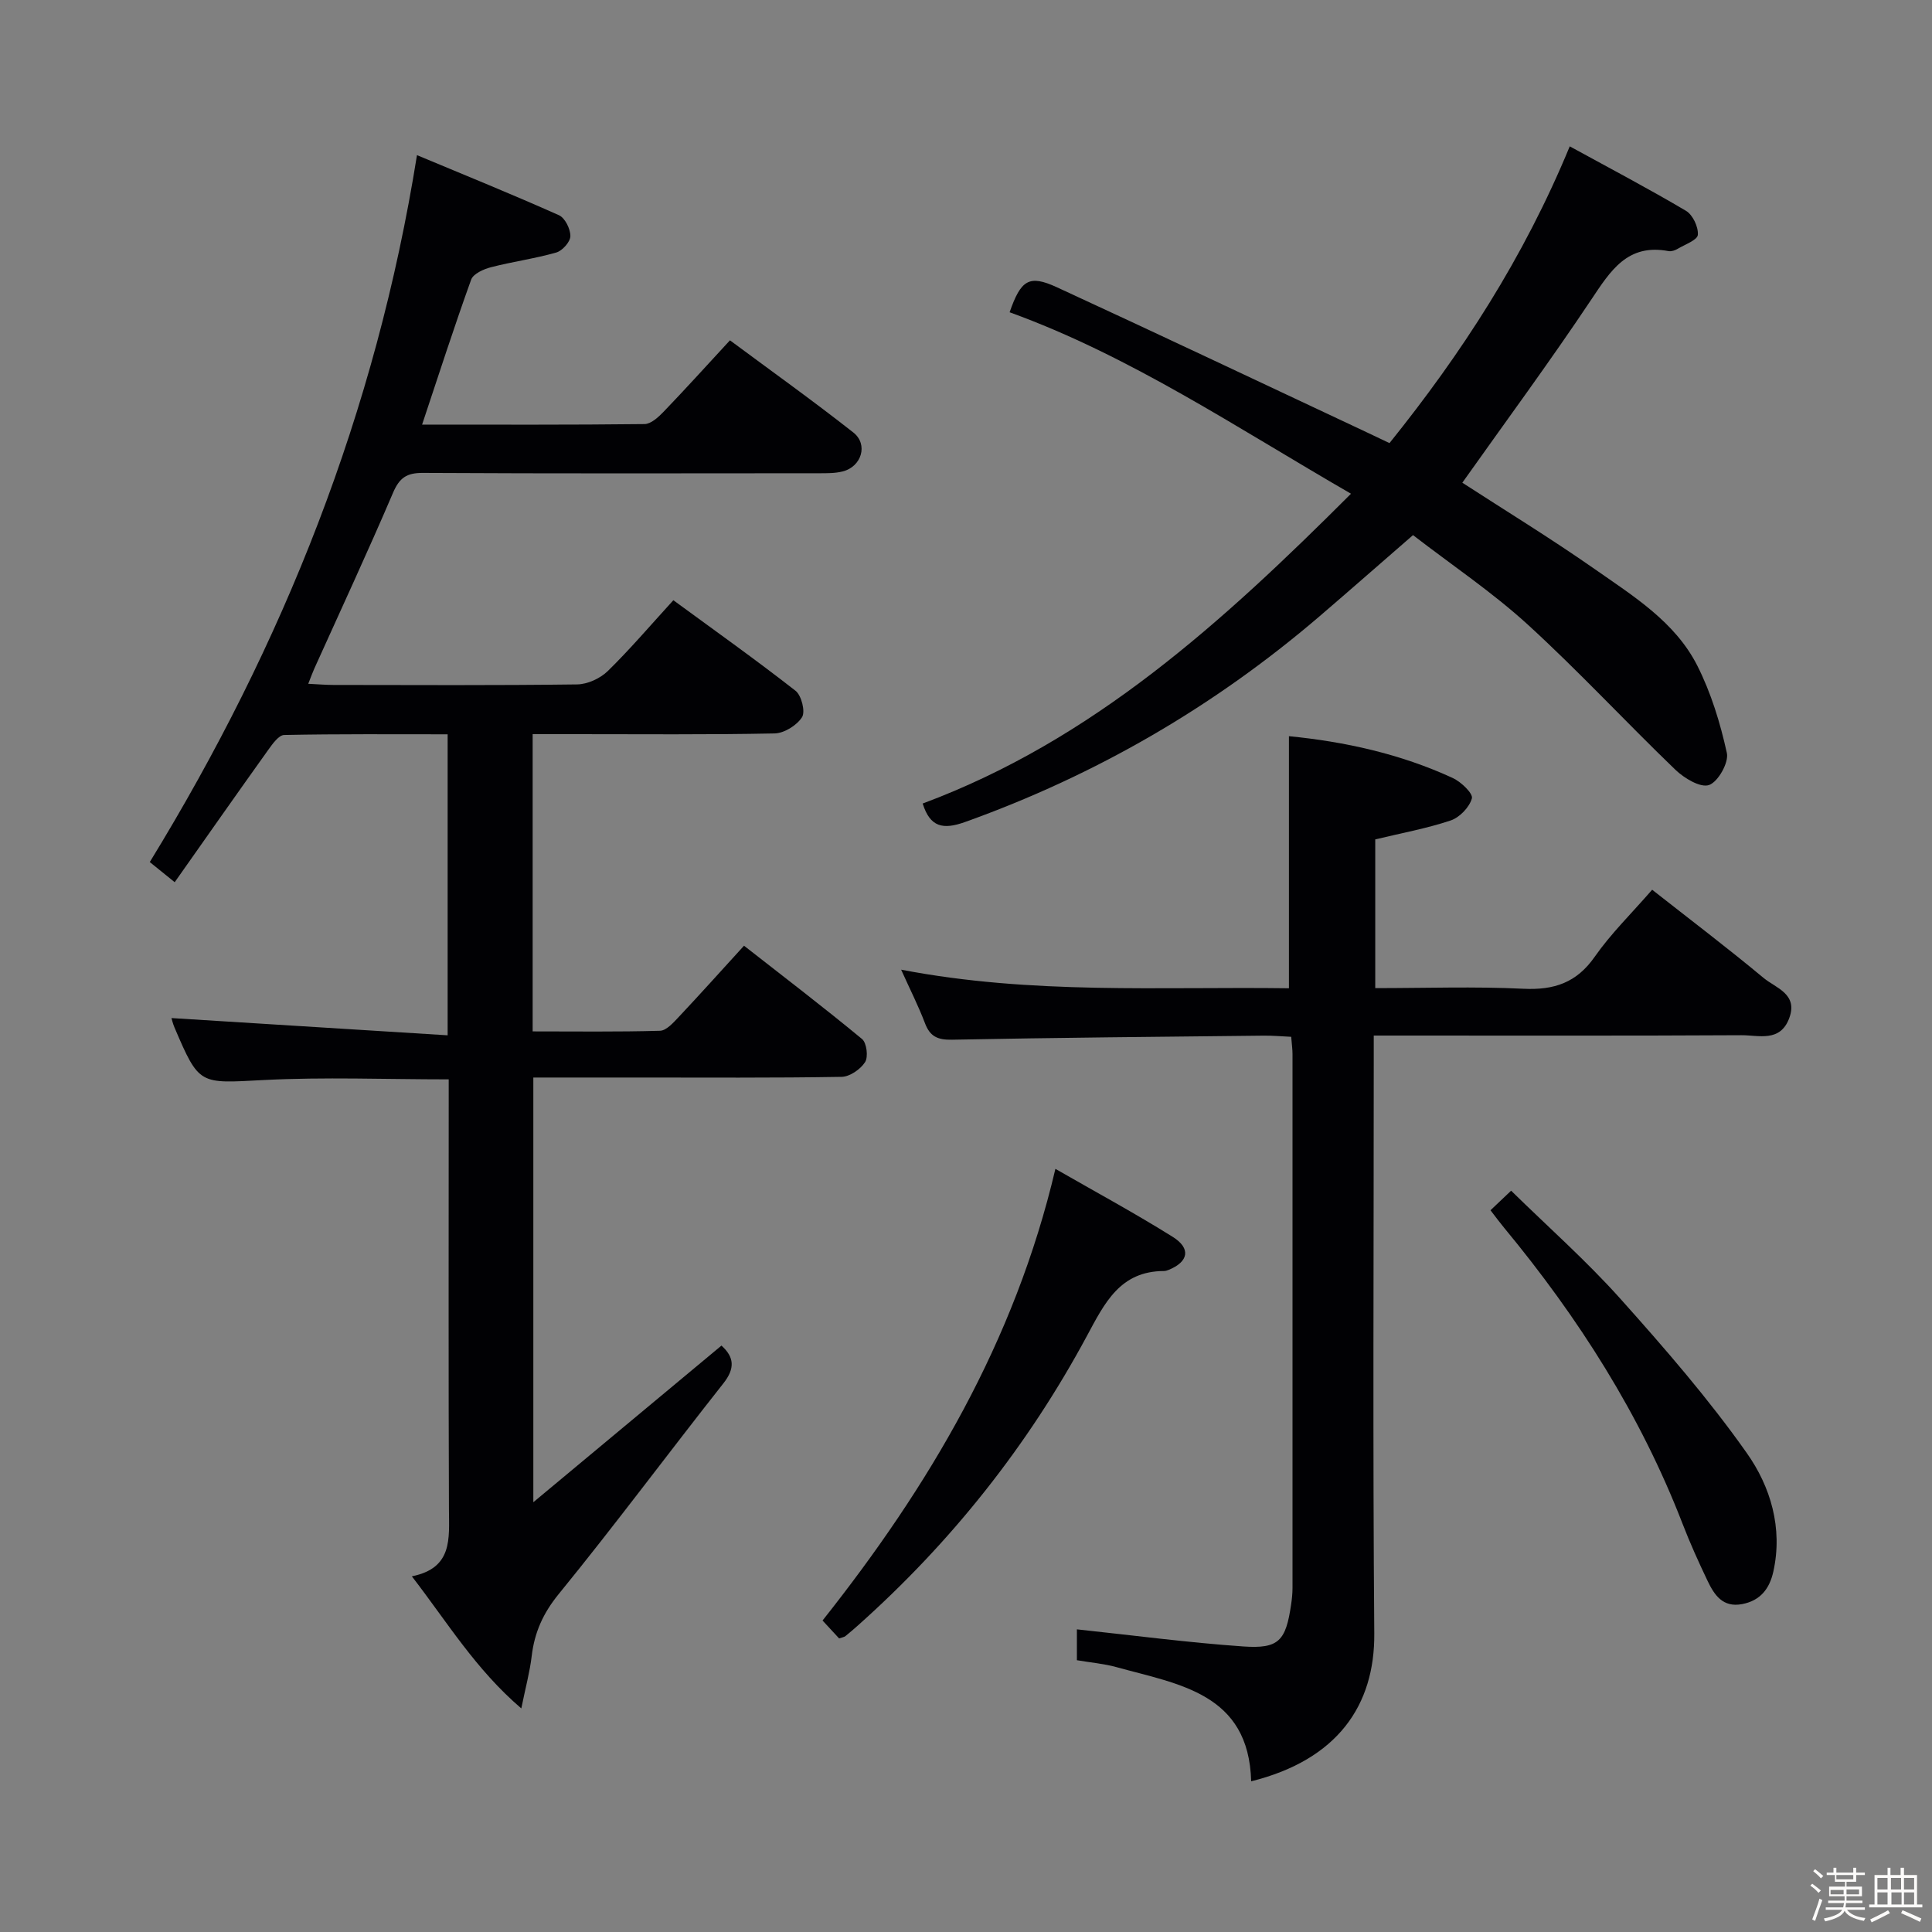 <svg enable-background="new 0 0 400 400" viewBox="0 0 400 400" xmlns="http://www.w3.org/2000/svg"><rect x="0" y="0" width="400" height="400" fill="#808080" stroke="none"/><path d="m374.8 390.4.4-.4c.7.5 1.3 1 1.8 1.4l-.5.5c-.5-.6-1.1-1.1-1.7-1.5zm1 7.3-.6-.3c.5-1.4 1.1-2.8 1.5-4.3.2.1.4.2.6.3-.5 1.3-1 2.8-1.5 4.3zm-.4-10.3.4-.4c.4.3 1 .8 1.7 1.4l-.5.5c-.4-.5-1-1-1.6-1.5zm2.5.3h1.7v-1h.6v1h3.5v-1h.6v1h1.8v.5h-1.8v1.4h-2v1h3.2v2h-3.2v.9h3.3v.5h-3.4c0 .3-.1.6-.1.9h4v.5h-3.7c.7.9 1.9 1.5 3.8 1.7-.1.2-.2.4-.3.6-2.1-.4-3.5-1.1-4-2.1-.4 1-1.8 1.7-4 2.2-.1-.2-.2-.4-.3-.6 2.1-.4 3.4-1 3.8-1.8h-3.4v-.5h3.6c.1-.3.1-.6.2-.9h-3.3v-.5h3.4c0-.3 0-.6 0-.9h-3.2v-2h3.3v-1h-2.1v-1.4h-1.7v-.5zm1.1 3.5v1h2.7c0-.3 0-.4 0-.4 0-.1 0-.2 0-.2 0-.1 0-.2 0-.3h-2.7zm1.2-3v.9h3.5v-.9zm4.7 3h-2.6v.6.4h2.6z" fill="#fcfbfa"/><path d="m393.6 386.7h.6v1.5h2.7v6.1h1.1v.6h-11v-.6h1.1v-6.1h2.7v-1.5h.6v1.5h2.1v-1.5zm-2.7 8.8.4.6c-1.2.6-2.5 1.3-3.8 1.9-.1-.2-.2-.4-.3-.6 1.2-.6 2.5-1.2 3.7-1.9zm-2.2-6.7v2.4h2.1v-2.4zm0 3v2.5h2.1v-2.5zm2.8-3v2.4h2.1v-2.4zm.1 3v2.5h2.1v-2.5h-2.2zm5.9 6.1c-1.4-.7-2.7-1.3-3.9-1.8l.3-.6c1.5.6 2.7 1.2 3.9 1.7zm-1.2-9.1h-2.1v2.4h2.1zm-2.1 3v2.5h2.1v-2.5z" fill="#fcfbfa"/><g fill="#010104"><path d="m92.68 214.35c0-21.47 0-41.56 0-62.32-11.33 0-22.59-.09-33.84.14-1.14.02-2.44 1.88-3.34 3.13-6.45 9.02-12.82 18.11-19.33 27.35-2.35-1.9-3.87-3.12-5.16-4.17 27.66-45.15 46.83-93.15 55.32-146.36 9.99 4.17 19.77 8.14 29.4 12.44 1.25.56 2.38 2.85 2.36 4.33-.01 1.18-1.66 3.03-2.92 3.39-4.44 1.27-9.05 1.89-13.53 3.05-1.52.39-3.65 1.35-4.09 2.56-3.53 9.79-6.72 19.7-10.16 30.02 15.49 0 30.78.07 46.06-.11 1.33-.02 2.86-1.43 3.94-2.55 4.49-4.67 8.84-9.48 13.74-14.79 8.61 6.39 17.23 12.54 25.55 19.09 3.12 2.46 1.7 7.06-2.19 8.05-1.58.4-3.29.38-4.95.38-27.33.02-54.65.08-81.98-.07-3.37-.02-4.86 1.01-6.19 4.12-5.22 12.22-10.83 24.27-16.29 36.38-.39.87-.71 1.77-1.26 3.16 2.04.1 3.61.24 5.19.24 16.83.02 33.66.11 50.48-.11 2.16-.03 4.78-1.24 6.34-2.76 4.62-4.52 8.82-9.46 13.58-14.67 8.6 6.3 17.1 12.34 25.3 18.75 1.23.96 2.07 4.33 1.34 5.47-1.08 1.69-3.69 3.32-5.69 3.36-13.82.28-27.66.15-41.49.15-2.78 0-5.57 0-8.59 0v61.54c8.82 0 17.6.12 26.37-.13 1.32-.04 2.76-1.68 3.86-2.84 4.43-4.71 8.74-9.52 13.53-14.77 8.37 6.55 16.53 12.78 24.44 19.32.96.8 1.32 3.71.62 4.79-.95 1.48-3.16 3.01-4.85 3.04-14.16.24-28.32.14-42.49.14-6.98 0-13.97 0-21.34 0v87.93c13.53-11.27 26.21-21.83 38.95-32.43 2.63 2.37 2.87 4.69.39 7.83-11.44 14.49-22.44 29.33-34.1 43.63-3.24 3.98-5 7.94-5.58 12.83-.38 3.25-1.26 6.45-2.15 10.83-9.48-8.12-15.27-17.78-22.66-27.35 8.51-1.71 7.7-7.83 7.68-13.87-.11-27.83-.05-55.65-.05-83.48 0-1.79 0-3.59 0-5.54-13.11 0-25.74-.51-38.31.14-13.33.69-13.31 1.18-18.46-10.87-.37-.88-.59-1.82-.63-1.96 18.93 1.17 37.89 2.36 57.18 3.57z"/><path d="m186.57 200.76c27.1 5.21 53.68 3.49 80.29 3.85 0-17.65 0-34.82 0-52.19 11.45 1.12 23.03 3.63 33.94 8.67 1.71.79 4.21 3.2 3.94 4.2-.5 1.83-2.54 3.96-4.4 4.58-4.99 1.67-10.23 2.62-15.61 3.92v30.79c10.42 0 20.55-.36 30.65.13 6.38.31 11.04-1.24 14.81-6.65 3.31-4.74 7.52-8.85 11.87-13.85 7.78 6.12 15.57 12.02 23.07 18.26 2.53 2.1 7.2 3.31 5.3 8.36-1.89 5.02-6.34 3.48-9.89 3.5-23.33.13-46.66.07-69.99.07-1.8 0-3.6 0-6.13 0v6.3c0 39.16-.21 78.33.11 117.49.12 14.89-7.62 26.16-25.49 30.61-.48-18.25-14.98-20.06-27.93-23.65-2.54-.7-5.21-.92-8.15-1.42 0-2.4 0-4.8 0-6.39 11.51 1.22 22.94 2.74 34.43 3.54 7.39.52 8.82-1.17 9.92-8.67.17-1.15.29-2.31.29-3.47.01-36.83.01-73.66 0-110.49 0-.99-.14-1.97-.27-3.59-1.96-.09-3.88-.27-5.8-.24-21.48.23-42.96.42-64.43.84-2.97.06-4.57-.66-5.61-3.46-1.34-3.52-3.05-6.89-4.92-11.04z"/><path d="m191.03 166.36c35.22-13.1 62.12-37.58 88.68-64.14-23.75-13.71-45.67-28.5-70.68-37.57 2.34-6.71 4.01-7.84 9.8-5.17 21.42 9.87 42.74 19.98 64.09 30 1.48.7 2.96 1.41 4.76 2.26 14.94-18.59 27.75-38.27 37.32-61.44 8.25 4.52 16.28 8.74 24.07 13.35 1.4.83 2.58 3.34 2.45 4.97-.08 1.07-2.65 1.99-4.17 2.89-.54.32-1.3.59-1.89.48-8.53-1.62-12.03 4.09-16.04 10.09-8.57 12.84-17.74 25.27-26.66 37.86 8.81 5.71 18.29 11.51 27.39 17.87 8.02 5.61 16.66 10.94 21.25 19.99 2.86 5.65 4.77 11.91 6.13 18.11.43 1.98-1.83 5.97-3.69 6.62-1.78.62-5.15-1.41-6.97-3.16-10.31-9.92-20.04-20.45-30.6-30.09-7.35-6.7-15.7-12.3-23.72-18.49-6.65 5.77-12.98 11.34-19.38 16.83-21.84 18.7-46.28 32.87-73.37 42.57-4.56 1.63-7.23 1.09-8.77-3.83z"/><path d="m173.73 339.22c-.99-1.07-2.08-2.25-3.43-3.71 21.99-27.74 39.77-57.61 48.21-93.51 8.38 4.81 16.49 9.2 24.29 14.08 3.83 2.4 3.27 5.16-.83 6.83-.31.12-.64.24-.96.24-9.12.01-12.3 6.62-15.98 13.45-12.23 22.73-28.08 42.69-47.36 59.89-.87.77-1.75 1.54-2.66 2.27-.24.18-.59.22-1.28.46z"/><path d="m308.59 250.57c1.39-1.32 2.47-2.34 4.27-4.05 7.63 7.48 15.58 14.51 22.61 22.36 9.18 10.26 18.26 20.72 26.18 31.95 4.92 6.96 7.5 15.52 5.5 24.56-.79 3.54-2.68 6-6.45 6.72-4.02.77-5.77-1.89-7.17-4.82-1.86-3.89-3.64-7.83-5.19-11.85-8.73-22.57-21.55-42.65-36.91-61.22-.85-1.02-1.63-2.08-2.84-3.65z"/></g></svg>